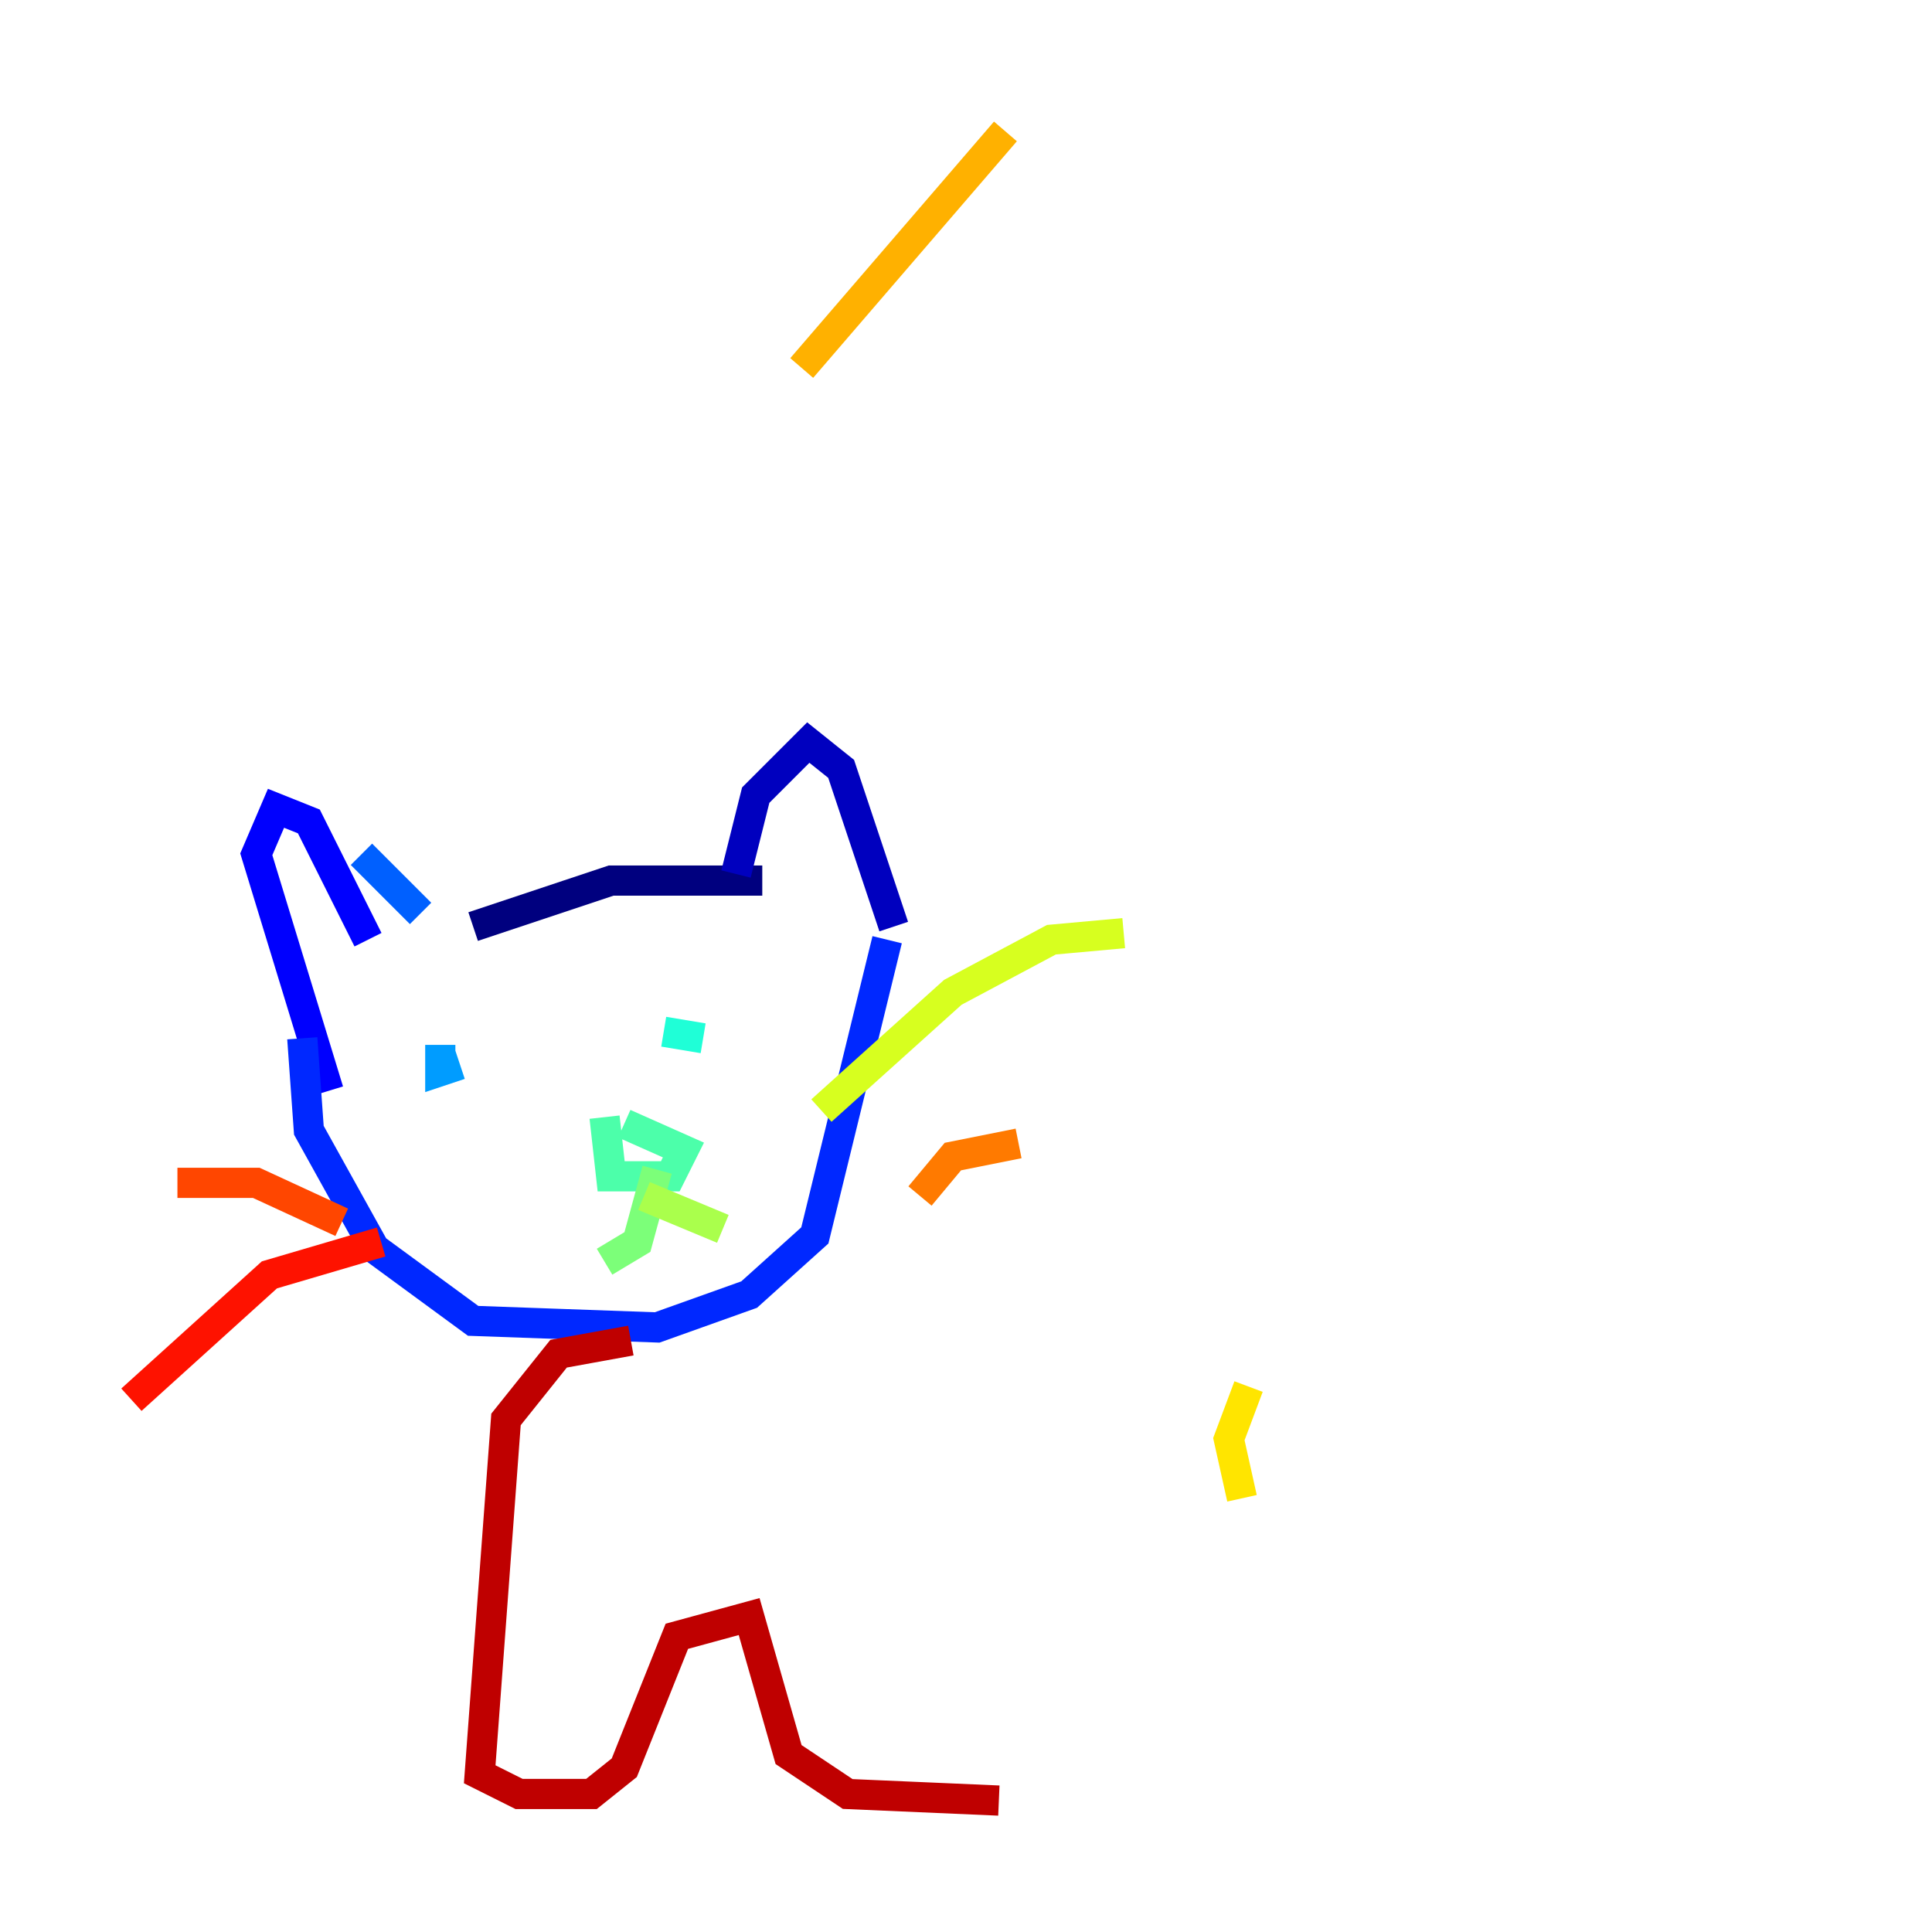 <?xml version="1.0" encoding="utf-8" ?>
<svg baseProfile="tiny" height="128" version="1.2" viewBox="0,0,128,128" width="128" xmlns="http://www.w3.org/2000/svg" xmlns:ev="http://www.w3.org/2001/xml-events" xmlns:xlink="http://www.w3.org/1999/xlink"><defs /><polyline fill="none" points="31.347,61.388 40.49,58.34 50.503,58.34" stroke="#00007f" stroke-width="2" /><polyline fill="none" points="48.762,57.905 50.068,52.68 53.551,49.197 55.728,50.939 59.211,61.388" stroke="#0000bf" stroke-width="2" /><polyline fill="none" points="24.381,62.258 20.463,54.422 18.286,53.551 16.98,56.599 21.769,72.272" stroke="#0000fe" stroke-width="2" /><polyline fill="none" points="20.027,68.789 20.463,74.884 24.816,82.721 31.347,87.51 43.537,87.946 49.633,85.769 53.986,81.85 58.776,62.258" stroke="#0028ff" stroke-width="2" /><polyline fill="none" points="23.946,56.599 27.864,60.517" stroke="#0060ff" stroke-width="2" /><polyline fill="none" points="29.17,69.225 29.17,70.966 30.476,70.531" stroke="#009cff" stroke-width="2" /><polyline fill="none" points="46.15,69.66 46.15,69.66" stroke="#00d4ff" stroke-width="2" /><polyline fill="none" points="43.973,68.354 46.585,68.789" stroke="#1fffd7" stroke-width="2" /><polyline fill="none" points="40.054,74.014 40.49,77.932 44.408,77.932 45.279,76.191 41.361,74.449" stroke="#4cffaa" stroke-width="2" /><polyline fill="none" points="43.537,77.497 42.231,82.286 40.054,83.592" stroke="#7cff79" stroke-width="2" /><polyline fill="none" points="42.667,79.238 47.891,81.415" stroke="#aaff4c" stroke-width="2" /><polyline fill="none" points="54.422,73.578 63.129,65.742 69.66,62.258 74.449,61.823" stroke="#d7ff1f" stroke-width="2" /><polyline fill="none" points="82.721,91.864 81.415,95.347 82.286,99.265" stroke="#ffe500" stroke-width="2" /><polyline fill="none" points="53.116,24.381 66.612,8.707" stroke="#ffb100" stroke-width="2" /><polyline fill="none" points="60.952,79.238 63.129,76.626 67.483,75.755" stroke="#ff7a00" stroke-width="2" /><polyline fill="none" points="22.64,80.98 16.98,78.367 11.755,78.367" stroke="#ff4600" stroke-width="2" /><polyline fill="none" points="25.252,82.286 17.85,84.463 8.707,92.735" stroke="#fe1200" stroke-width="2" /><polyline fill="none" points="41.796,88.816 37.007,89.687 33.524,94.041 31.782,117.551 34.395,118.857 39.184,118.857 41.361,117.116 44.843,108.408 49.633,107.102 52.245,116.245 56.163,118.857 66.177,119.293" stroke="#bf0000" stroke-width="2" /><polyline fill="none" points="73.143,106.667 73.143,106.667" stroke="#7f0000" stroke-width="2" /></svg>